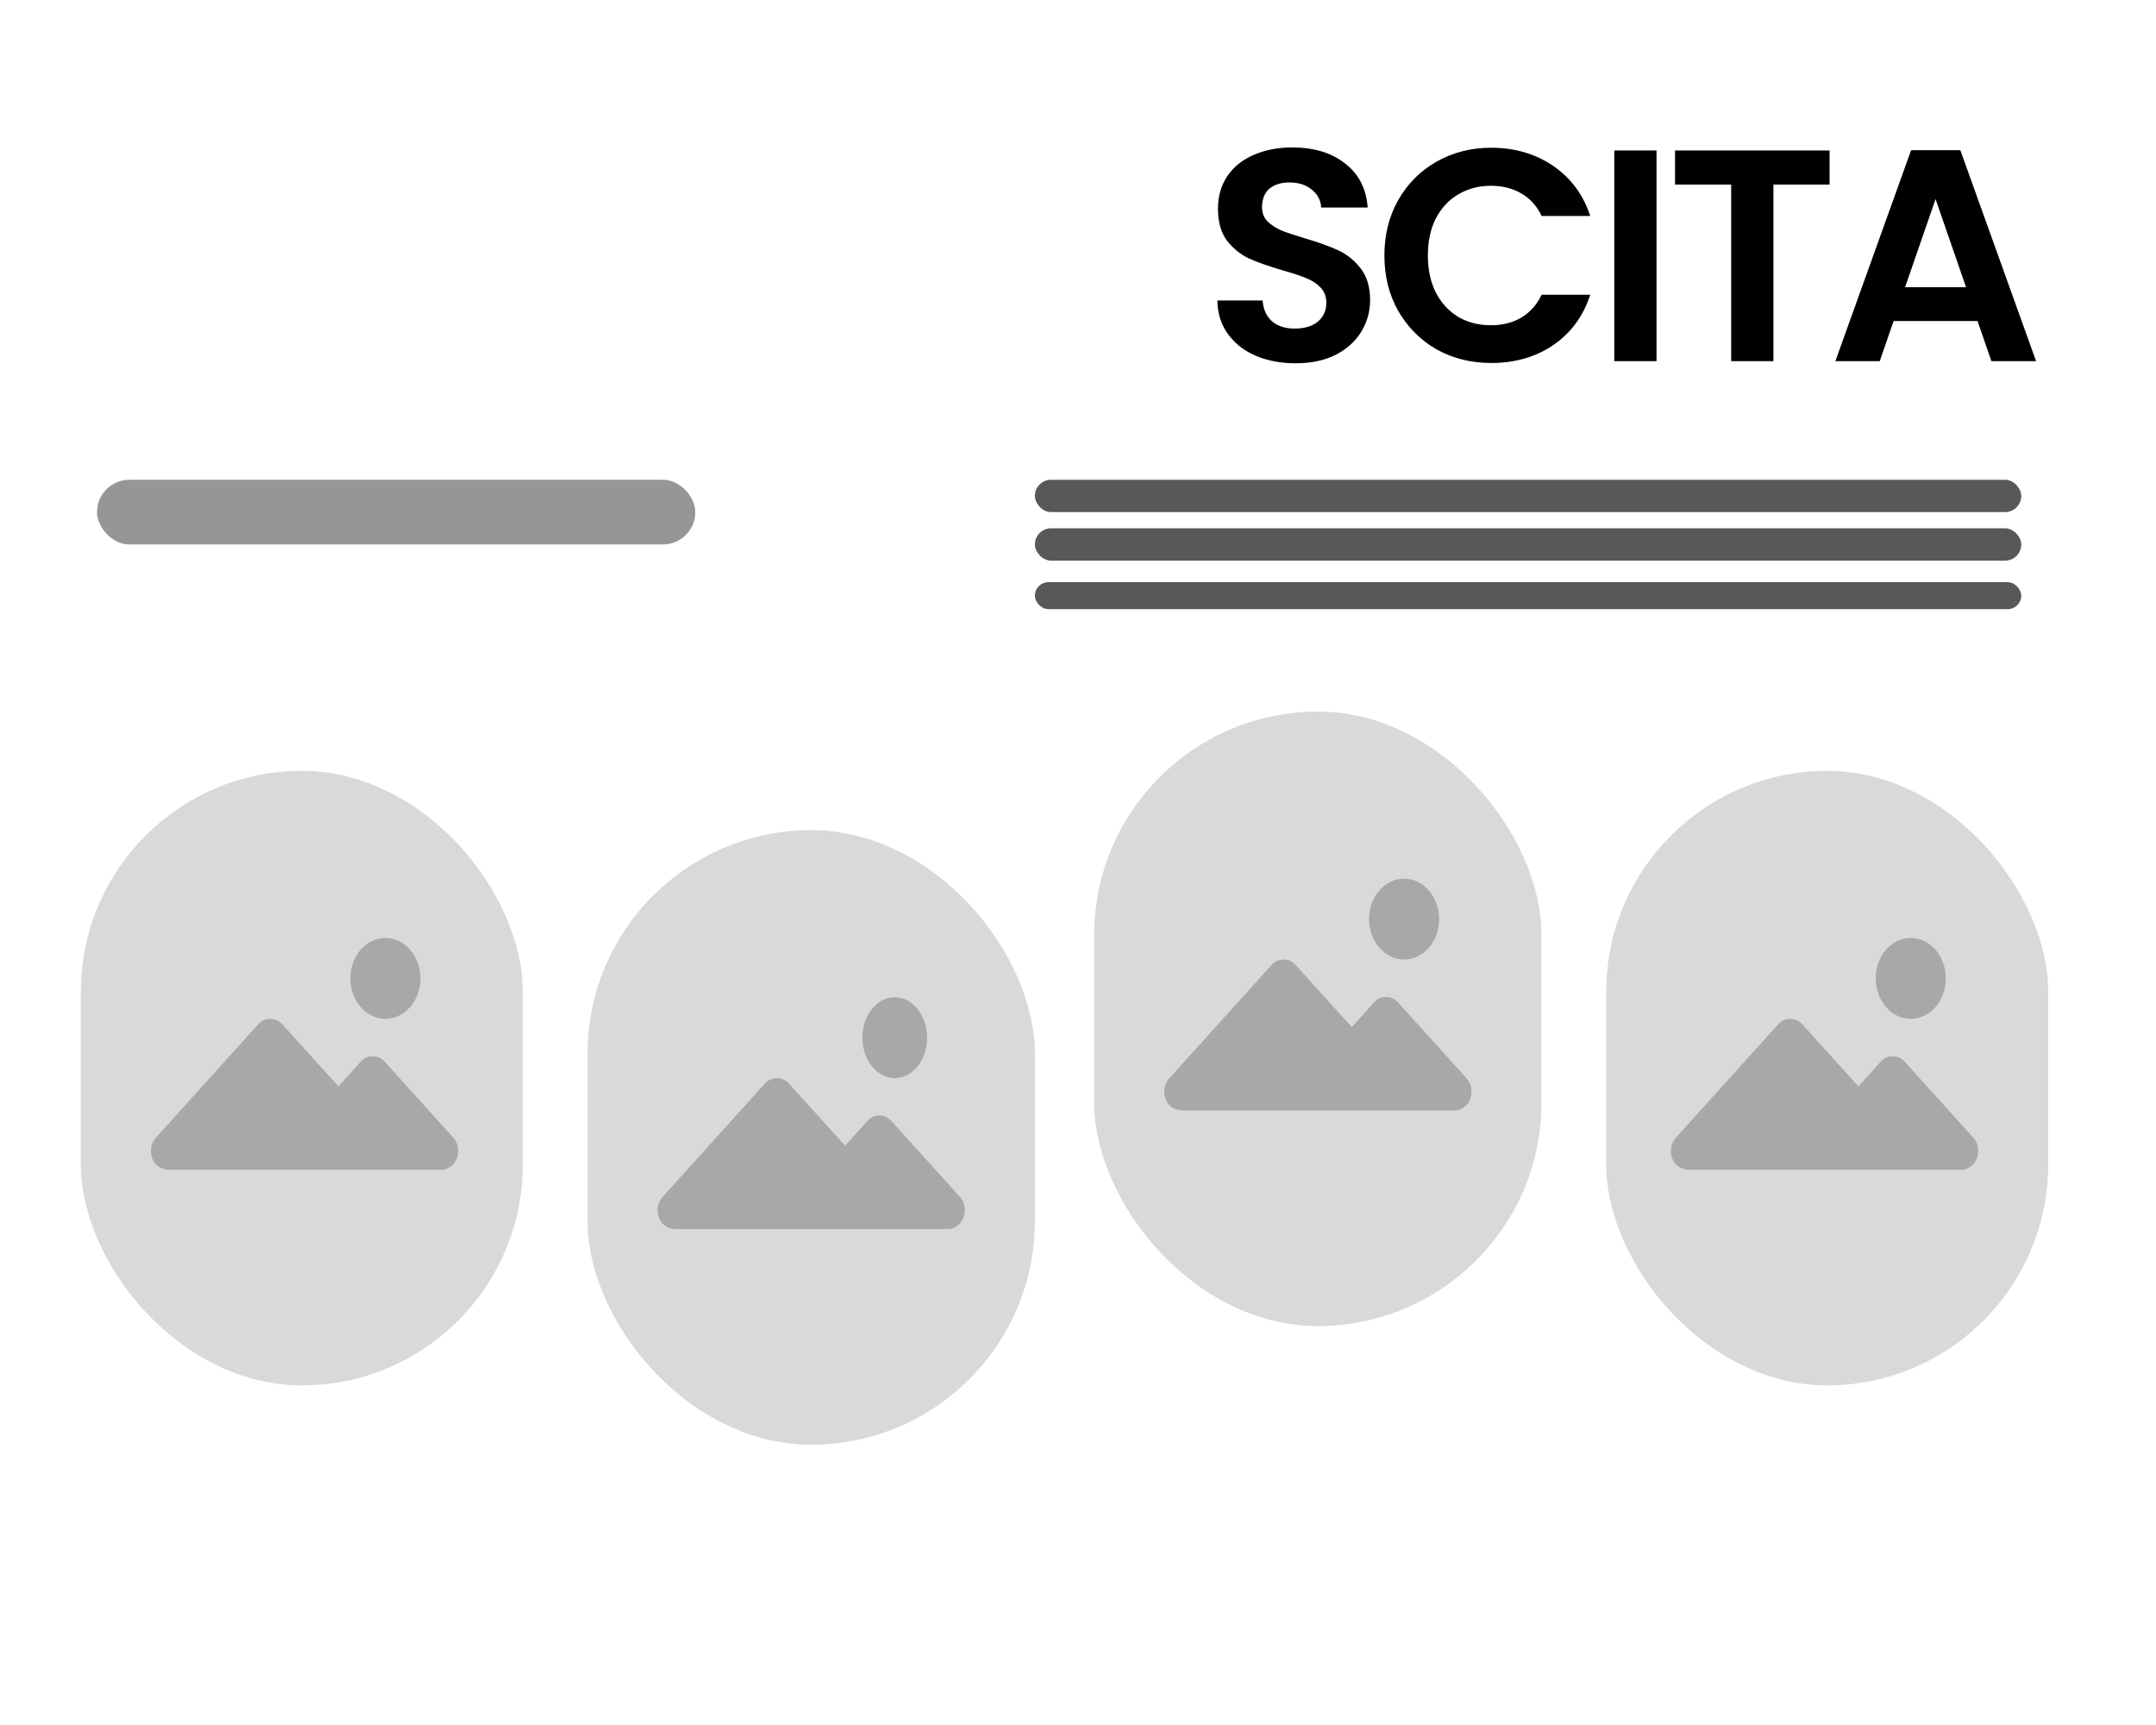 <svg width="400" height="320" viewBox="0 0 400 320" fill="none" xmlns="http://www.w3.org/2000/svg">
<rect width="400" height="320" fill="white"/>
<path d="M240.36 67.392C237.635 67.392 235.171 66.925 232.968 65.992C230.803 65.059 229.085 63.715 227.816 61.96C226.547 60.205 225.893 58.133 225.856 55.744H234.256C234.368 57.349 234.928 58.619 235.936 59.552C236.981 60.485 238.4 60.952 240.192 60.952C242.021 60.952 243.459 60.523 244.504 59.664C245.549 58.768 246.072 57.611 246.072 56.192C246.072 55.035 245.717 54.083 245.008 53.336C244.299 52.589 243.403 52.011 242.32 51.6C241.275 51.152 239.819 50.667 237.952 50.144C235.413 49.397 233.341 48.669 231.736 47.96C230.168 47.213 228.805 46.112 227.648 44.656C226.528 43.163 225.968 41.184 225.968 38.72C225.968 36.405 226.547 34.389 227.704 32.672C228.861 30.955 230.485 29.648 232.576 28.752C234.667 27.819 237.056 27.352 239.744 27.352C243.776 27.352 247.043 28.341 249.544 30.32C252.083 32.261 253.483 34.987 253.744 38.496H245.12C245.045 37.152 244.467 36.051 243.384 35.192C242.339 34.296 240.939 33.848 239.184 33.848C237.653 33.848 236.421 34.24 235.488 35.024C234.592 35.808 234.144 36.947 234.144 38.44C234.144 39.485 234.48 40.363 235.152 41.072C235.861 41.744 236.72 42.304 237.728 42.752C238.773 43.163 240.229 43.648 242.096 44.208C244.635 44.955 246.707 45.701 248.312 46.448C249.917 47.195 251.299 48.315 252.456 49.808C253.613 51.301 254.192 53.261 254.192 55.688C254.192 57.779 253.651 59.72 252.568 61.512C251.485 63.304 249.899 64.741 247.808 65.824C245.717 66.869 243.235 67.392 240.36 67.392ZM256.845 47.4C256.845 43.555 257.704 40.12 259.421 37.096C261.176 34.035 263.546 31.664 266.533 29.984C269.557 28.267 272.936 27.408 276.669 27.408C281.037 27.408 284.864 28.528 288.149 30.768C291.434 33.008 293.73 36.107 295.037 40.064H286.021C285.125 38.197 283.856 36.797 282.213 35.864C280.608 34.931 278.741 34.464 276.613 34.464C274.336 34.464 272.301 35.005 270.509 36.088C268.754 37.133 267.373 38.627 266.365 40.568C265.394 42.509 264.909 44.787 264.909 47.4C264.909 49.976 265.394 52.253 266.365 54.232C267.373 56.173 268.754 57.685 270.509 58.768C272.301 59.813 274.336 60.336 276.613 60.336C278.741 60.336 280.608 59.869 282.213 58.936C283.856 57.965 285.125 56.547 286.021 54.68H295.037C293.73 58.675 291.434 61.792 288.149 64.032C284.901 66.235 281.074 67.336 276.669 67.336C272.936 67.336 269.557 66.496 266.533 64.816C263.546 63.099 261.176 60.728 259.421 57.704C257.704 54.68 256.845 51.245 256.845 47.4ZM307.333 27.912V67H299.493V27.912H307.333ZM339.439 27.912V34.24H329.023V67H321.183V34.24H310.767V27.912H339.439ZM366.888 59.552H351.32L348.744 67H340.512L354.568 27.856H363.696L377.752 67H369.464L366.888 59.552ZM364.76 53.28L359.104 36.928L353.448 53.28H364.76Z" fill="black"/>
<rect x="15" y="143" width="82" height="114" rx="41" fill="#D9D9D9"/>
<path opacity="0.42" d="M31.194 217H81.833C83.592 217 85 215.461 85 213.509C85 212.571 84.683 211.67 84.05 210.995L71.381 196.957C70.15 195.606 68.144 195.606 66.912 196.957L62.795 201.536L52.378 190.013C51.147 188.662 49.141 188.662 47.909 190.013L28.906 211.07C27.675 212.458 27.71 214.673 28.942 216.024C29.61 216.625 30.384 216.962 31.194 217Z" fill="#676363"/>
<path opacity="0.42" d="M71.5 189C75.09 189 78 185.642 78 181.5C78 177.358 75.09 174 71.5 174C67.91 174 65 177.358 65 181.5C65 185.642 67.91 189 71.5 189Z" fill="#676363"/>
<rect x="109" y="154" width="83" height="114" rx="41.5" fill="#D9D9D9"/>
<path opacity="0.42" d="M125.194 228H175.833C177.592 228 179 226.461 179 224.509C179 223.571 178.683 222.67 178.05 221.995L165.381 207.957C164.15 206.606 162.144 206.606 160.912 207.957L156.795 212.536L146.378 201.013C145.147 199.662 143.141 199.662 141.909 201.013L122.906 222.07C121.675 223.458 121.71 225.673 122.942 227.024C123.61 227.625 124.384 227.962 125.194 228Z" fill="#676363"/>
<path opacity="0.42" d="M166 200C169.314 200 172 196.642 172 192.5C172 188.358 169.314 185 166 185C162.686 185 160 188.358 160 192.5C160 196.642 162.686 200 166 200Z" fill="#676363"/>
<rect x="203" y="132" width="83" height="114" rx="41.5" fill="#D9D9D9"/>
<path opacity="0.42" d="M219.194 206H269.833C271.592 206 273 204.461 273 202.509C273 201.571 272.683 200.67 272.05 199.995L259.381 185.957C258.15 184.606 256.144 184.606 254.912 185.957L250.795 190.536L240.378 179.013C239.147 177.662 237.141 177.662 235.909 179.013L216.906 200.07C215.675 201.458 215.71 203.673 216.942 205.024C217.61 205.625 218.384 205.962 219.194 206Z" fill="#676363"/>
<path opacity="0.42" d="M260.5 178C264.09 178 267 174.642 267 170.5C267 166.358 264.09 163 260.5 163C256.91 163 254 166.358 254 170.5C254 174.642 256.91 178 260.5 178Z" fill="#676363"/>
<rect x="298" y="143" width="82" height="114" rx="41" fill="#D9D9D9"/>
<path opacity="0.42" d="M313.194 217H363.833C365.592 217 367 215.461 367 213.509C367 212.571 366.683 211.67 366.05 210.995L353.381 196.957C352.15 195.606 350.144 195.606 348.912 196.957L344.795 201.536L334.378 190.013C333.147 188.662 331.141 188.662 329.909 190.013L310.906 211.07C309.675 212.458 309.71 214.673 310.942 216.024C311.61 216.625 312.384 216.962 313.194 217Z" fill="#676363"/>
<path opacity="0.42" d="M354.5 189C358.09 189 361 185.642 361 181.5C361 177.358 358.09 174 354.5 174C350.91 174 348 177.358 348 181.5C348 185.642 350.91 189 354.5 189Z" fill="#676363"/>
<rect x="18" y="89" width="111" height="12" rx="6" fill="#989595"/>
<rect x="192" y="89" width="183" height="6" rx="3" fill="#585858"/>
<rect x="192" y="98" width="183" height="6" rx="3" fill="#585858"/>
<rect x="192" y="108" width="183" height="5" rx="2.5" fill="#585858"/>
</svg>
